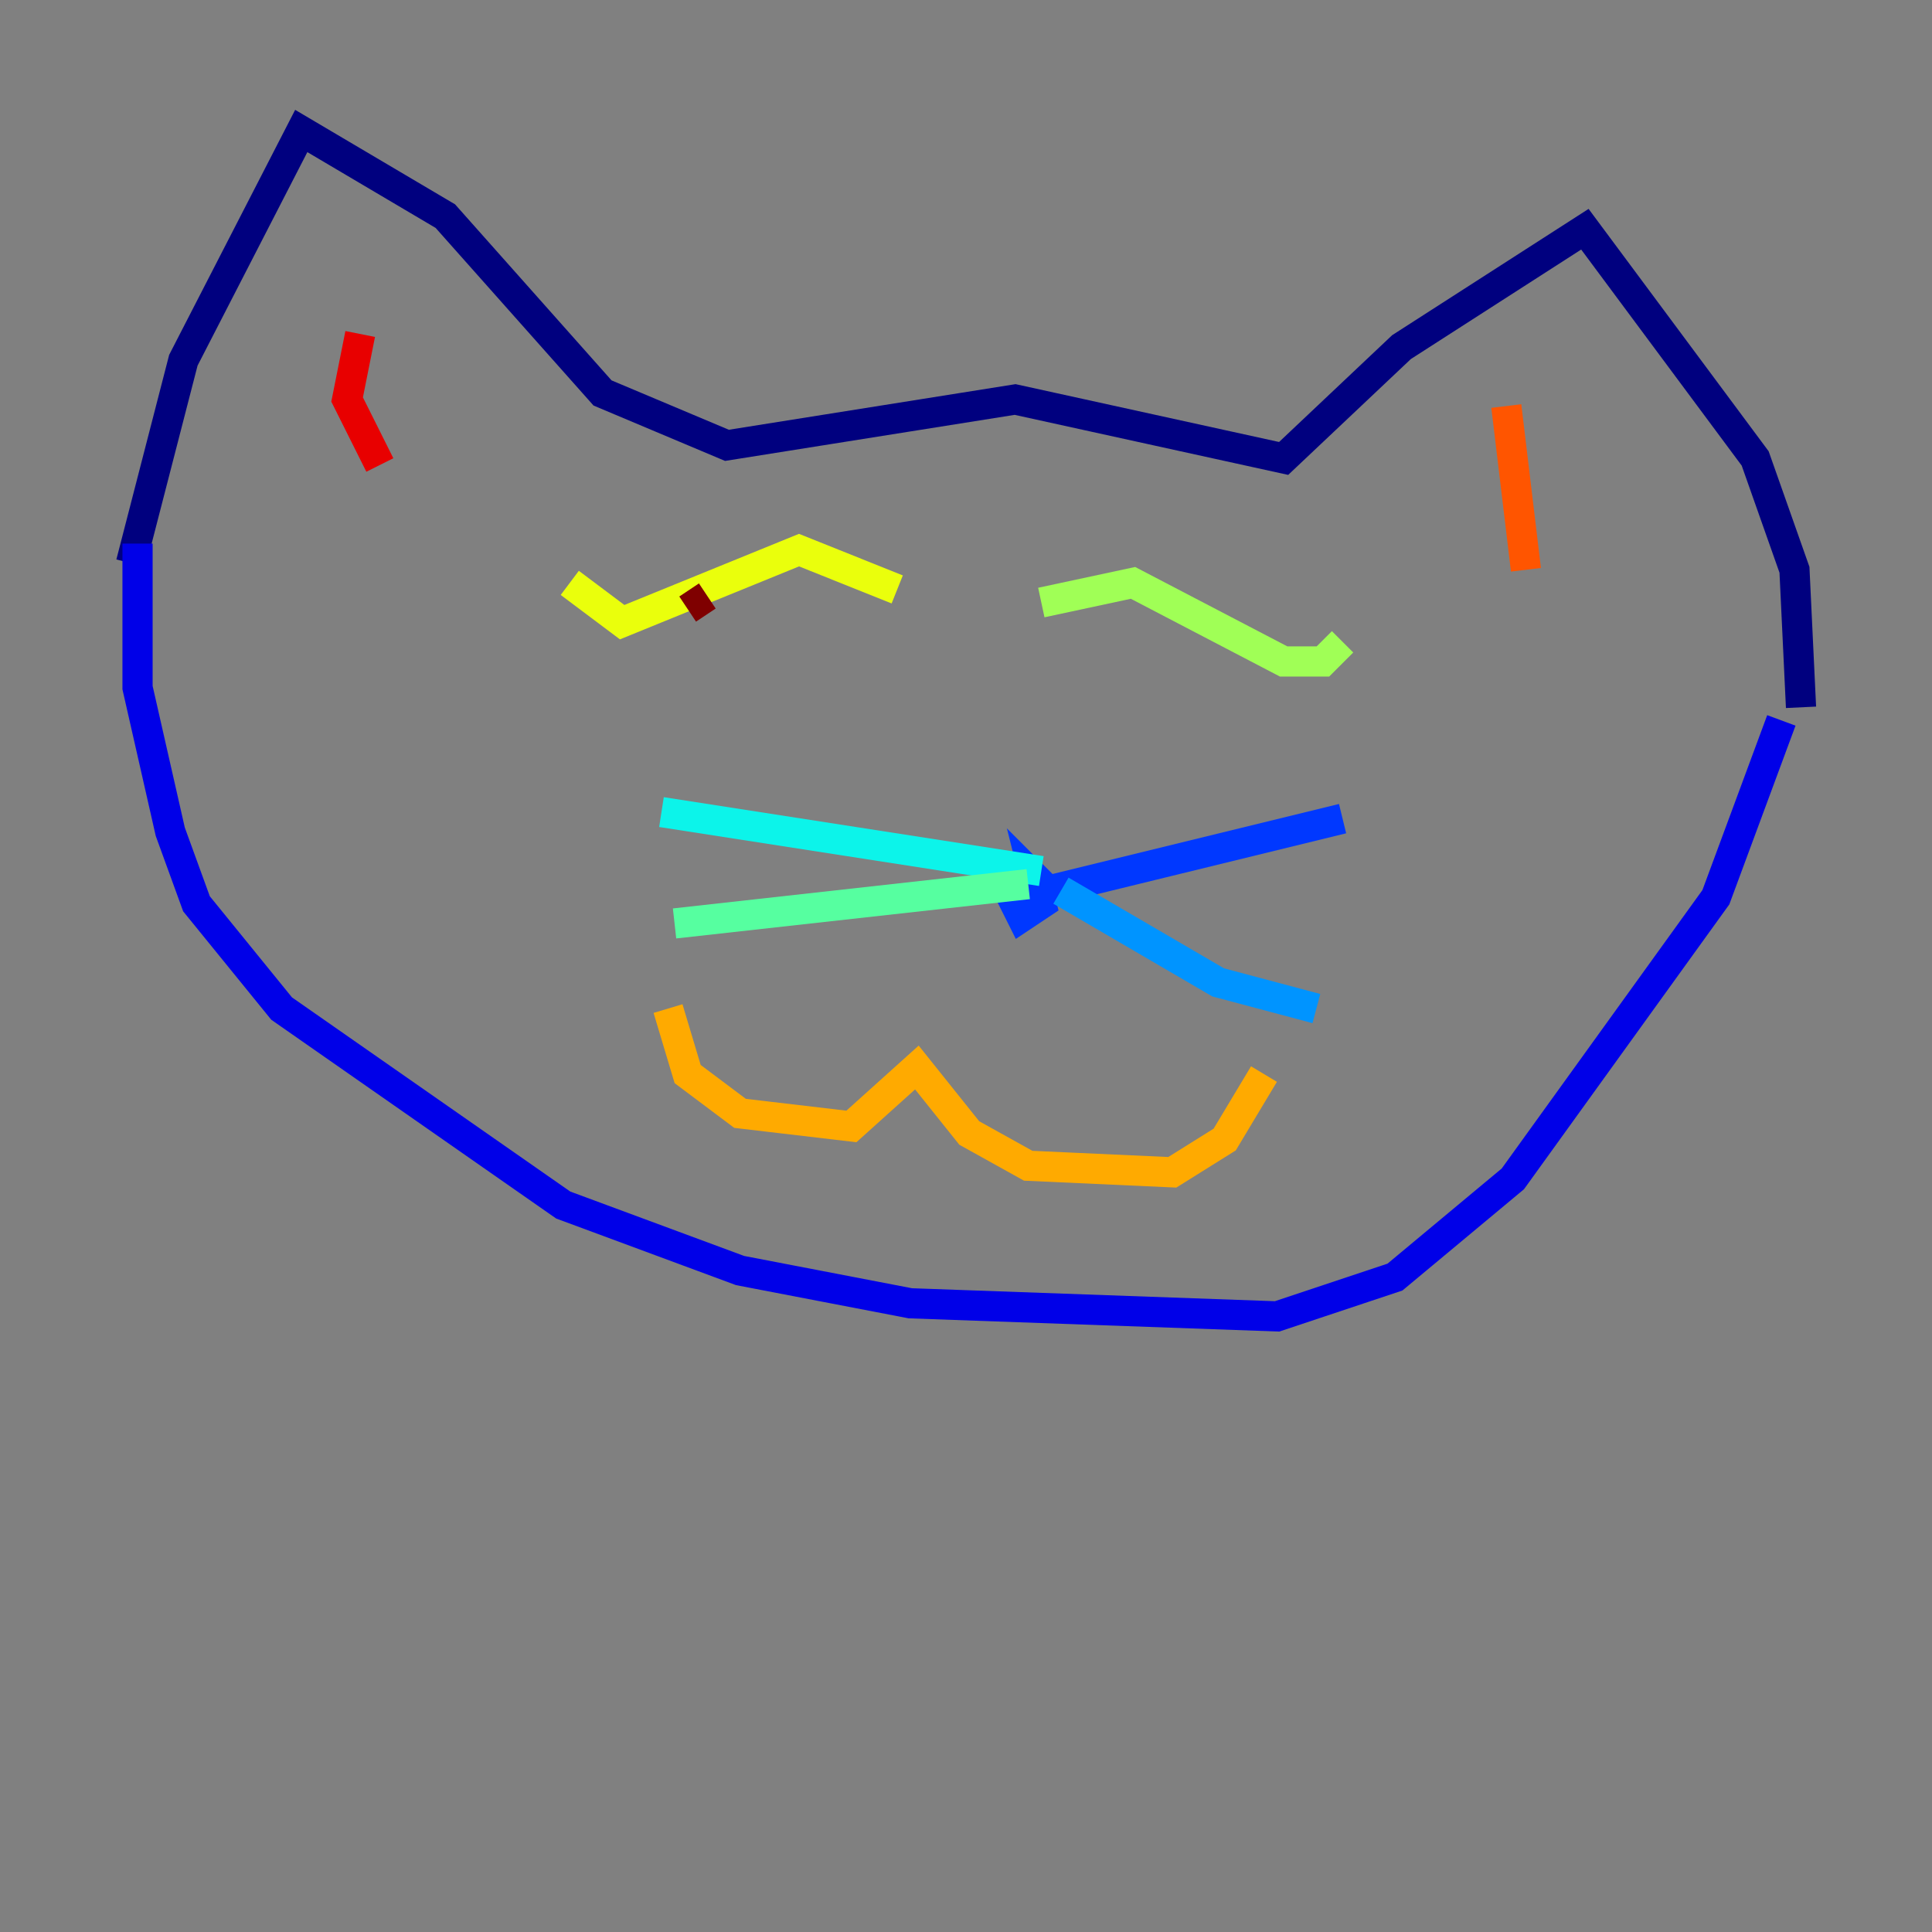 <?xml version="1.0" encoding="utf-8" ?>
<svg baseProfile="tiny" height="128" version="1.2" viewBox="0,0,128,128" width="128" xmlns="http://www.w3.org/2000/svg" xmlns:ev="http://www.w3.org/2001/xml-events" xmlns:xlink="http://www.w3.org/1999/xlink"><rect x="0" y="0" width="128" height="128" fill="#808080" stroke="none"/><defs /><polyline fill="none" points="8.678,37.315 12.149,23.864 19.959,8.678 29.505,14.319 39.919,26.034 48.163,29.505 67.254,26.468 85.044,30.373 92.854,22.997 105.003,15.186 116.285,30.373 118.888,37.749 119.322,46.861" stroke="#00007f" stroke-width="2" /><polyline fill="none" points="9.112,36.014 9.112,45.559 11.281,55.105 13.017,59.878 18.658,66.82 37.315,79.837 49.031,84.176 60.312,86.346 84.61,87.214 92.42,84.61 100.231,78.102 113.681,59.444 118.02,47.729" stroke="#0000e8" stroke-width="2" /><polyline fill="none" points="66.82,59.01 67.688,60.746 68.99,59.878 68.556,58.142 69.424,59.01 88.949,54.237" stroke="#0038ff" stroke-width="2" /><polyline fill="none" points="70.291,59.01 80.705,65.085 87.214,66.82" stroke="#0094ff" stroke-width="2" /><polyline fill="none" points="68.99,57.709 43.824,53.803" stroke="#0cf4ea" stroke-width="2" /><polyline fill="none" points="68.122,58.576 44.691,61.18" stroke="#56ffa0" stroke-width="2" /><polyline fill="none" points="68.99,39.919 75.064,38.617 85.044,43.824 87.647,43.824 88.949,42.522" stroke="#a0ff56" stroke-width="2" /><polyline fill="none" points="59.444,39.051 52.936,36.447 41.22,41.22 37.749,38.617" stroke="#eaff0c" stroke-width="2" /><polyline fill="none" points="44.258,66.82 45.559,71.159 49.031,73.763 56.407,74.63 60.746,70.725 64.217,75.064 68.122,77.234 77.668,77.668 81.139,75.498 83.742,71.159" stroke="#ffaa00" stroke-width="2" /><polyline fill="none" points="99.797,26.902 101.098,37.749" stroke="#ff5500" stroke-width="2" /><polyline fill="none" points="23.864,22.129 22.997,26.468 25.166,30.807" stroke="#e80000" stroke-width="2" /><polyline fill="none" points="46.861,39.485 45.559,40.352" stroke="#7f0000" stroke-width="2" /></svg>